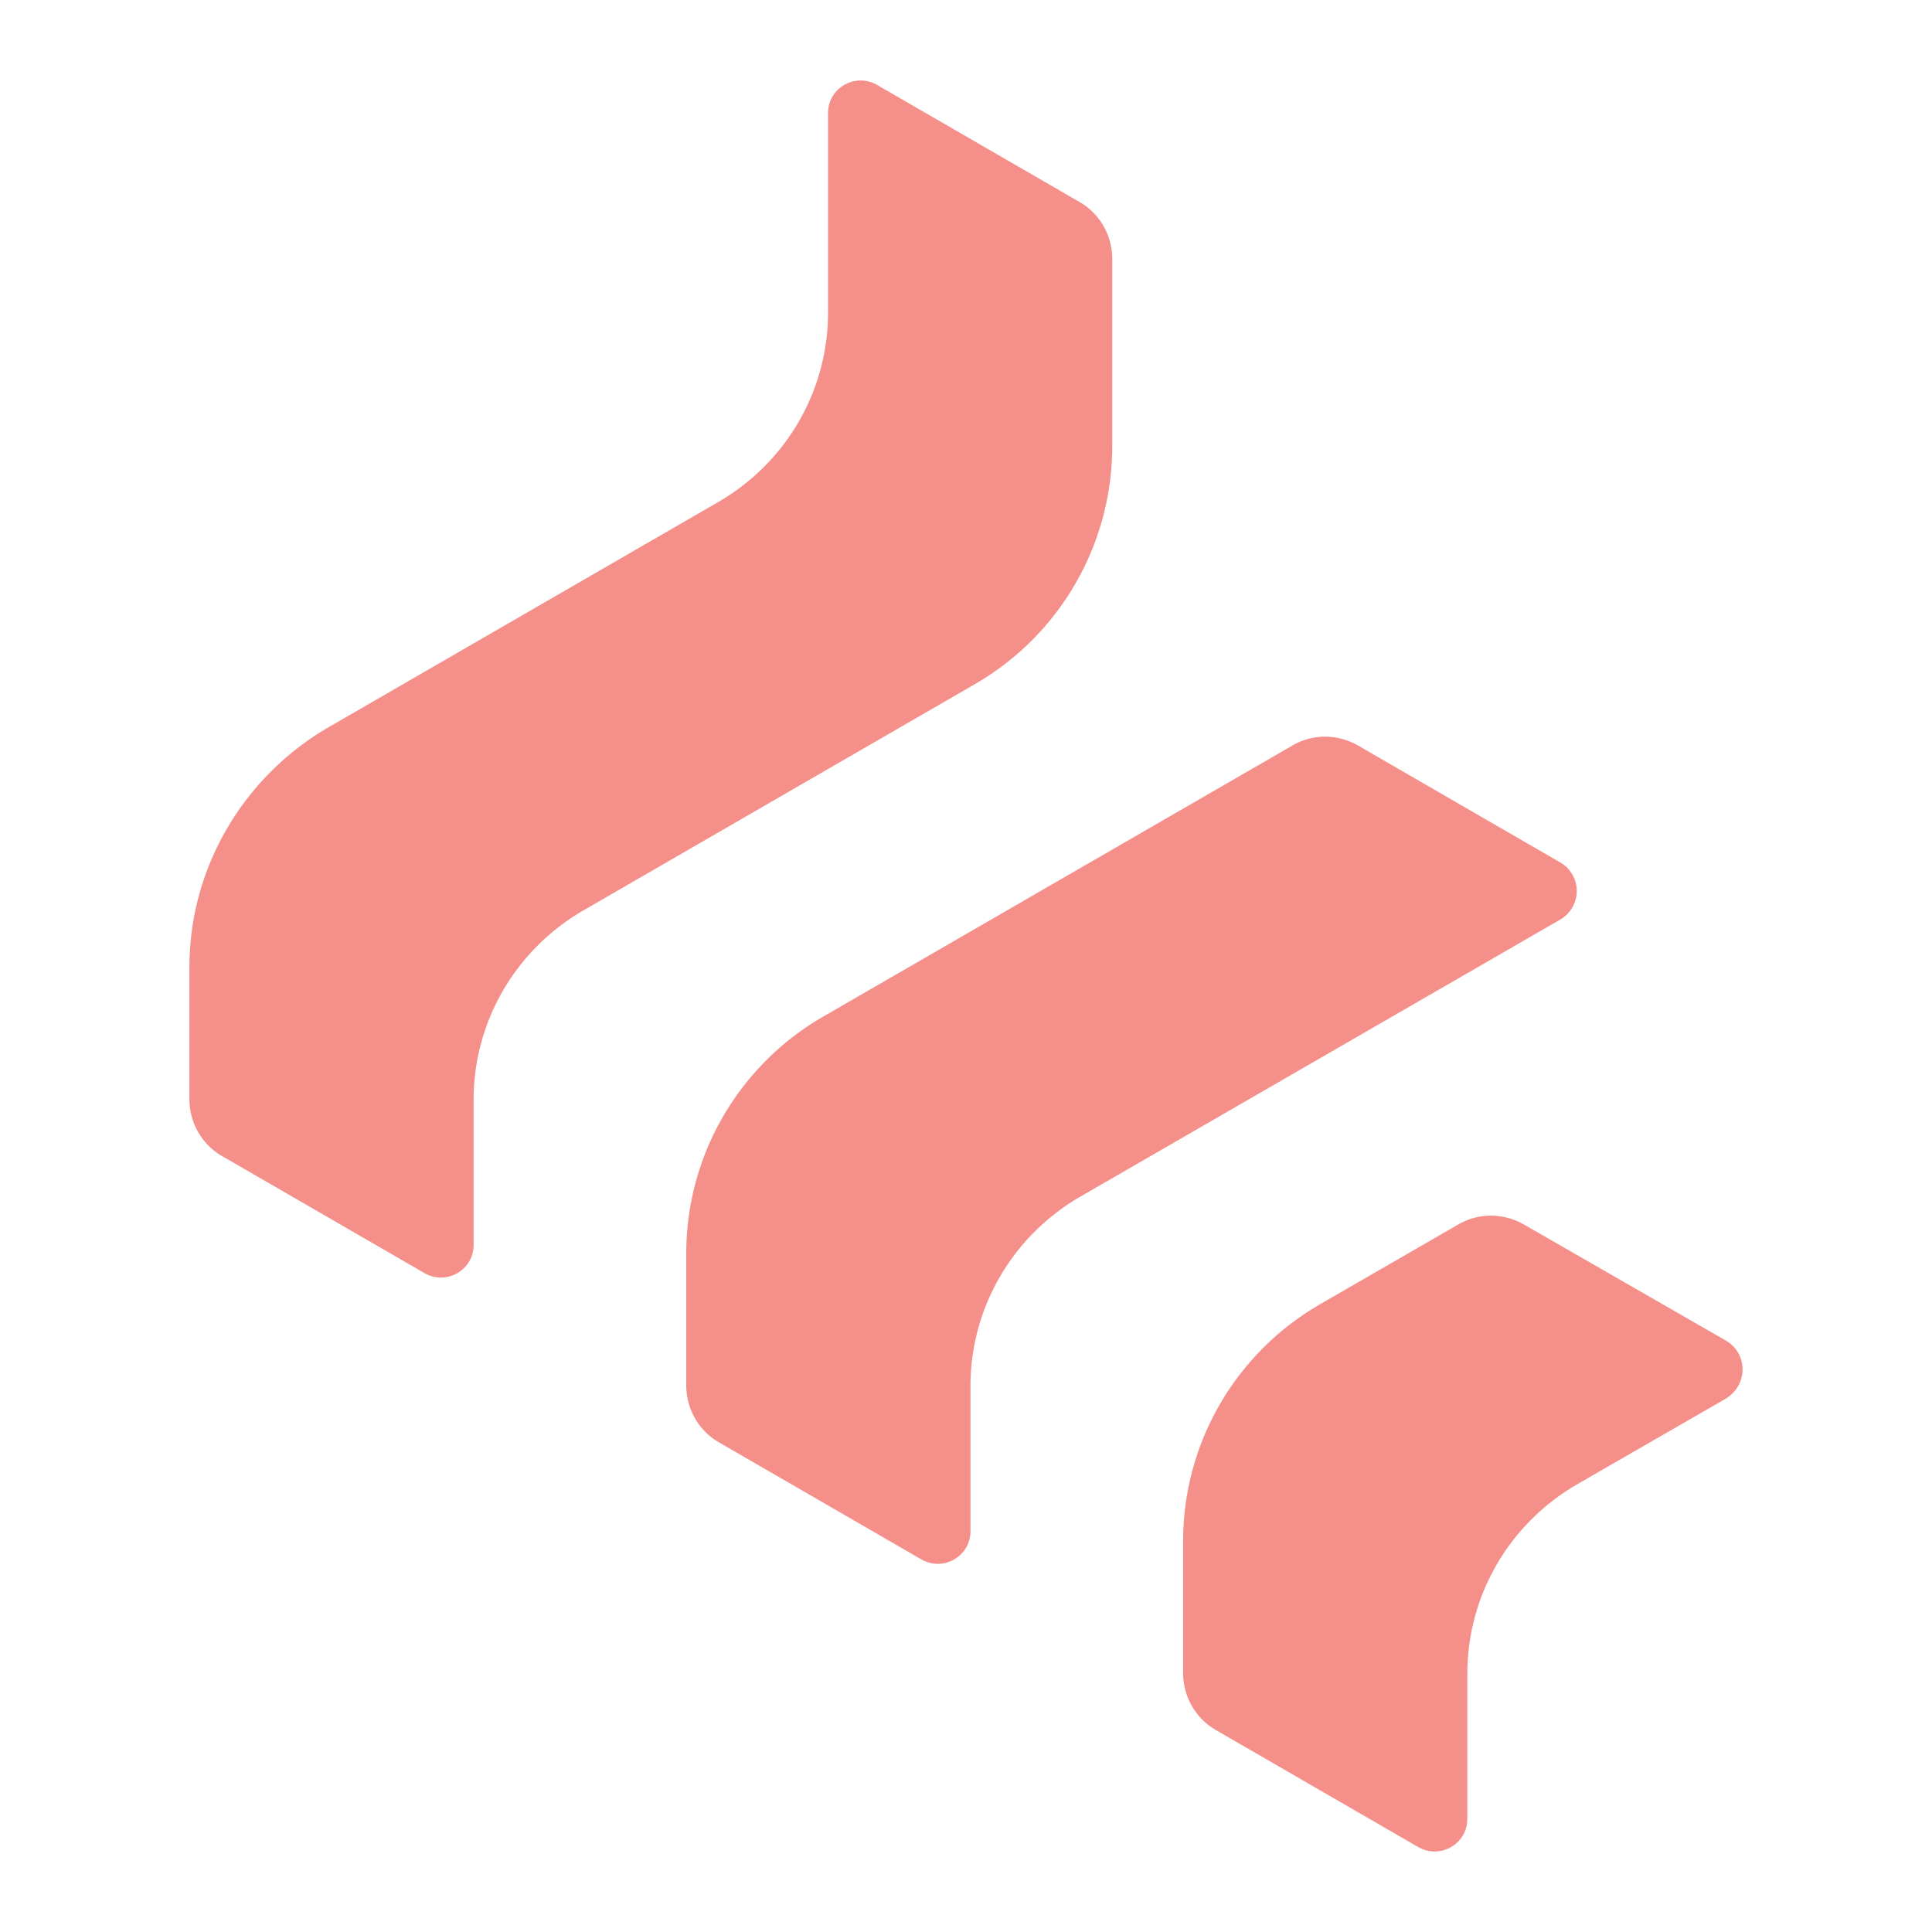<svg xmlns="http://www.w3.org/2000/svg" id="svg2" width="192" height="192" version="1.1"><g id="layer1" transform="translate(0 -860.362)"><path id="path960" d="m155.054 946.07-20.107-11.626c-2.051-1.163-4.513-1.163-6.497 0l-46.64 26.945c-8.412 4.855-13.61 13.814-13.61 23.525v13.131c0 2.325 1.231 4.514 3.283 5.676l20.106 11.626c2.188 1.231 4.856-.341 4.856-2.803v-14.43c0-7.797 4.171-14.91 10.873-18.807l47.736-27.561a3.274 3.274 0 0 0 0-5.676z" style="fill:#f58f8a;fill-opacity:1;stroke-width:.684"/><path id="path958" d="M110.533 904.694v-18.601c0-2.325-1.231-4.514-3.283-5.676L87.144 868.79c-2.189-1.23-4.856.342-4.856 2.804v19.833c0 7.796-4.172 14.909-10.874 18.807l-39.05 22.568c-8.343 4.993-13.54 13.952-13.54 23.663v13.13c0 2.326 1.23 4.514 3.282 5.677l20.106 11.626c2.189 1.23 4.856-.342 4.856-2.804v-14.43c0-7.797 4.172-14.909 10.874-18.807l39.05-22.568a27.302 27.302 0 0 0 13.54-23.595z" style="fill:#f58f8a;fill-opacity:1;stroke-width:.684"/><path id="path956" d="m171.535 993.6-20.106-11.558c-2.052-1.162-4.514-1.162-6.497 0l-13.746 7.933c-8.412 4.856-13.61 13.815-13.61 23.526v13.13c0 2.326 1.232 4.514 3.283 5.677l20.107 11.626c2.188 1.23 4.855-.342 4.855-2.804v-14.43c0-7.796 4.172-14.909 10.874-18.807l14.84-8.549c2.189-1.367 2.189-4.445 0-5.744z" style="fill:#f58f8a;fill-opacity:1;stroke-width:.684"/></g><style id="style853" type="text/css">.st0{fill:#f7618b}</style></svg>